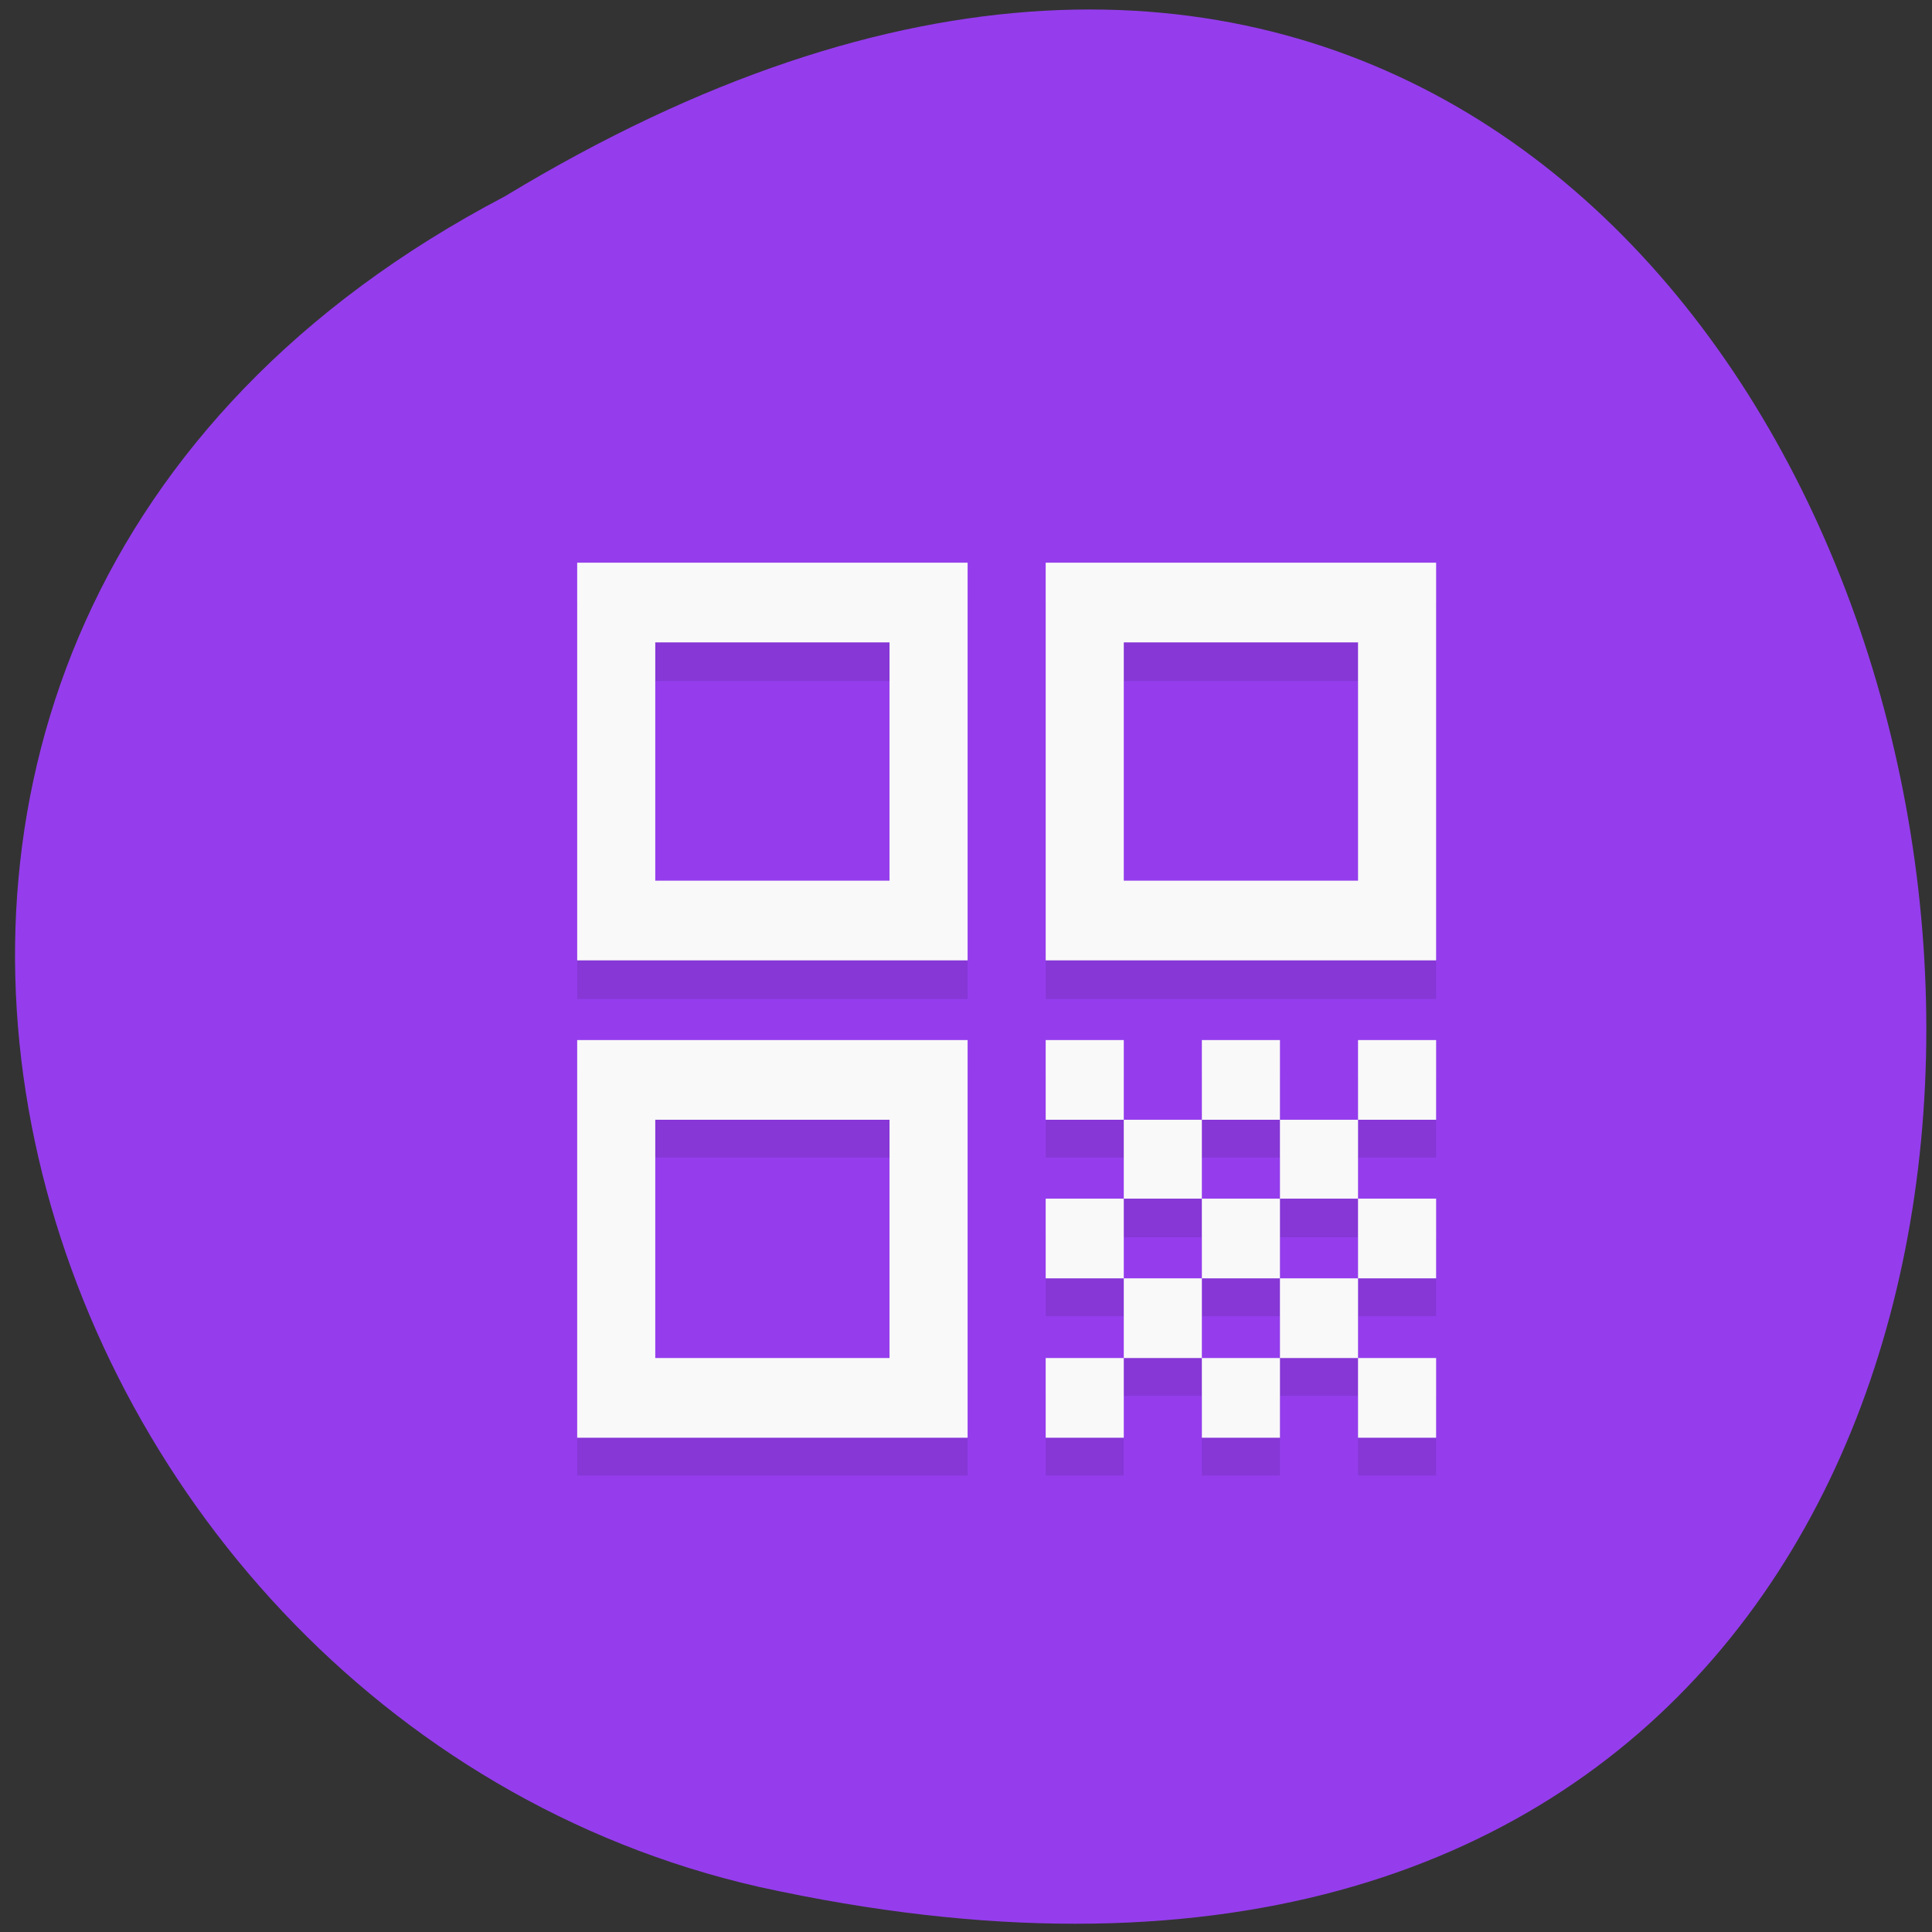 <svg xmlns="http://www.w3.org/2000/svg" viewBox="0 0 24 24"><rect x="0" y="0" width="24" height="24" fill="#333333" stroke="none"/><path d="m 6.27 2.44 c 19.62 -11.89 25.9 26 3.16 21 c -9.4 -2.14 -13.54 -15.56 -3.16 -21" style="fill:#953ded"/><path d="m 7.17 7.48 v 4.93 h 4.85 v -4.93 m 0.97 0 v 4.93 h 4.85 v -4.93 m -9.7 0.98 h 2.91 v 2.96 h -2.91 m 5.82 -2.96 h 2.91 v 2.96 h -2.91 m -6.79 1.97 v 4.94 h 4.85 v -4.94 m 0.97 0 v 0.99 h 0.97 v -0.99 m 0 0.99 v 0.99 h 0.97 v -0.99 m 0 0 h 0.97 v -0.99 h -0.97 m 0.97 0.99 v 0.99 h 0.97 v -0.99 m 0 0 h 0.97 v -0.99 h -0.97 m 0 1.98 v 0.98 h 0.97 v -0.98 m -0.97 0.98 h -0.97 v 0.99 h 0.97 m 0 0 v 0.99 h 0.97 v -0.99 m -1.94 0 h -0.97 v 0.99 h 0.97 m -0.97 -0.99 v -0.99 h -0.97 v 0.99 m 0 0 h -0.97 v 0.99 h 0.97 m 0 -1.98 v -0.98 h -0.97 v 0.98 m 1.94 0 h 0.97 v -0.98 h -0.97 m -6.79 -0.99 h 2.91 v 2.96 h -2.91" style="fill-opacity:0.1"/><path d="m 7.17 6.99 v 4.94 h 4.85 v -4.94 m 0.97 0 v 4.94 h 4.85 v -4.94 m -9.7 0.99 h 2.91 v 2.96 h -2.91 m 5.82 -2.96 h 2.91 v 2.96 h -2.91 m -6.79 1.98 v 4.94 h 4.85 v -4.94 m 0.97 0 v 0.99 h 0.97 v -0.99 m 0 0.99 v 0.98 h 0.97 v -0.98 m 0 0 h 0.97 v -0.99 h -0.97 m 0.97 0.99 v 0.98 h 0.97 v -0.98 m 0 0 h 0.97 v -0.99 h -0.97 m 0 1.97 v 0.99 h 0.97 v -0.99 m -0.97 0.99 h -0.97 v 0.99 h 0.97 m 0 0 v 0.99 h 0.97 v -0.99 m -1.94 0 h -0.97 v 0.99 h 0.97 m -0.97 -0.99 v -0.99 h -0.97 v 0.99 m 0 0 h -0.97 v 0.99 h 0.97 m 0 -1.98 v -0.99 h -0.97 v 0.99 m 1.94 0 h 0.97 v -0.99 h -0.97 m -6.79 -0.98 h 2.91 v 2.96 h -2.91" style="fill:#f9f9f9"/></svg>